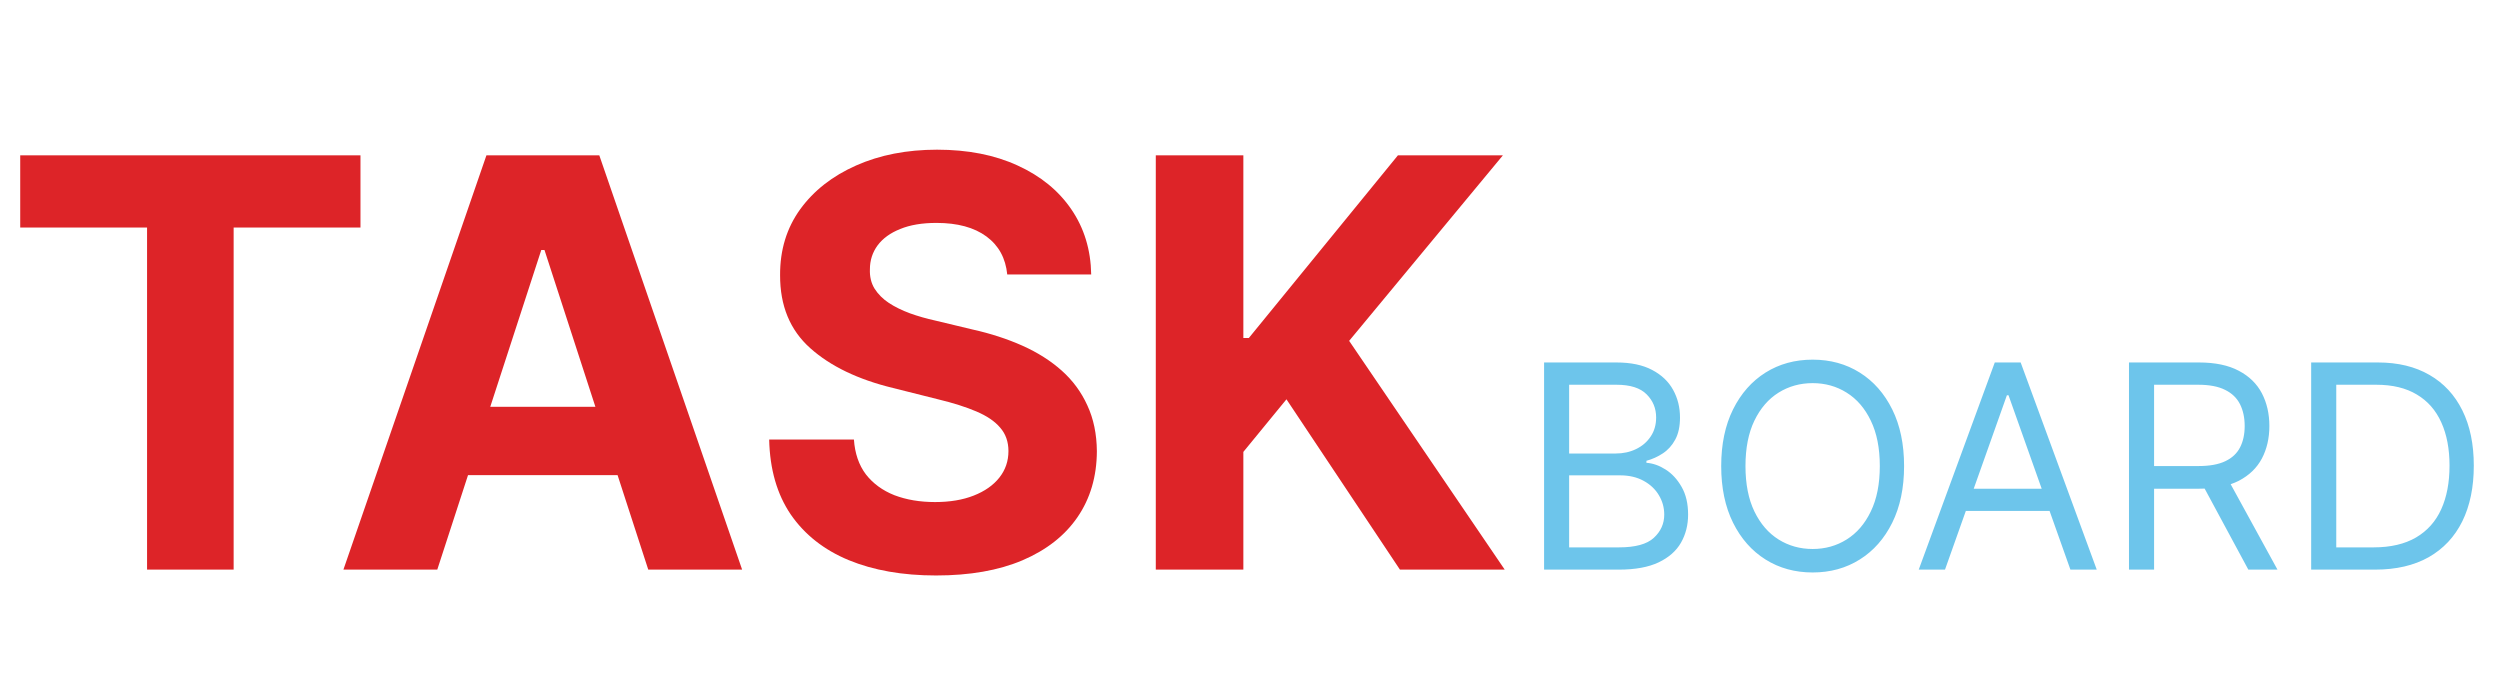 <svg width="79" height="22" viewBox="0 0 79 22" fill="none" xmlns="http://www.w3.org/2000/svg">
<path d="M0.639 7.191V4.909H11.391V7.191H7.383V18H4.647V7.191H0.639ZM13.818 18H10.852L15.371 4.909H18.938L23.451 18H20.485L17.206 7.901H17.104L13.818 18ZM13.633 12.854H20.638V15.015H13.633V12.854ZM31.829 8.674C31.778 8.158 31.559 7.758 31.171 7.472C30.783 7.187 30.257 7.044 29.592 7.044C29.14 7.044 28.759 7.108 28.448 7.236C28.137 7.359 27.898 7.532 27.732 7.754C27.57 7.975 27.489 8.227 27.489 8.508C27.48 8.742 27.529 8.947 27.636 9.121C27.747 9.296 27.898 9.447 28.09 9.575C28.282 9.699 28.503 9.808 28.755 9.901C29.006 9.991 29.274 10.068 29.56 10.131L30.736 10.413C31.307 10.54 31.831 10.711 32.309 10.924C32.786 11.137 33.199 11.399 33.549 11.71C33.898 12.021 34.169 12.388 34.36 12.81C34.556 13.232 34.657 13.715 34.661 14.261C34.657 15.062 34.452 15.756 34.047 16.345C33.647 16.928 33.067 17.382 32.309 17.706C31.554 18.026 30.645 18.185 29.579 18.185C28.522 18.185 27.602 18.023 26.818 17.7C26.038 17.376 25.429 16.896 24.99 16.261C24.555 15.622 24.327 14.832 24.306 13.89H26.984C27.014 14.329 27.14 14.695 27.361 14.989C27.587 15.279 27.887 15.499 28.262 15.648C28.642 15.793 29.07 15.865 29.547 15.865C30.016 15.865 30.423 15.797 30.768 15.661C31.117 15.524 31.388 15.335 31.58 15.092C31.772 14.849 31.867 14.57 31.867 14.254C31.867 13.96 31.78 13.713 31.605 13.513C31.435 13.312 31.184 13.142 30.851 13.001C30.523 12.861 30.12 12.733 29.643 12.618L28.218 12.26C27.114 11.992 26.242 11.572 25.603 11.001C24.964 10.43 24.647 9.661 24.651 8.693C24.647 7.901 24.858 7.208 25.284 6.616C25.714 6.023 26.304 5.561 27.054 5.229C27.804 4.896 28.657 4.73 29.611 4.73C30.583 4.73 31.431 4.896 32.155 5.229C32.884 5.561 33.451 6.023 33.855 6.616C34.26 7.208 34.469 7.894 34.482 8.674H31.829ZM36.523 18V4.909H39.29V10.681H39.463L44.174 4.909H47.491L42.633 10.771L47.549 18H44.238L40.652 12.618L39.29 14.28V18H36.523Z" fill="#DD2428"/>
<path d="M48.793 18V11.454H51.081C51.537 11.454 51.913 11.533 52.209 11.691C52.505 11.847 52.726 12.056 52.871 12.321C53.016 12.583 53.088 12.874 53.088 13.193C53.088 13.474 53.038 13.707 52.938 13.89C52.84 14.073 52.71 14.218 52.548 14.325C52.388 14.431 52.215 14.51 52.027 14.561V14.625C52.227 14.638 52.429 14.708 52.631 14.836C52.834 14.964 53.003 15.147 53.139 15.386C53.276 15.624 53.344 15.916 53.344 16.261C53.344 16.59 53.269 16.885 53.12 17.147C52.971 17.409 52.735 17.616 52.414 17.77C52.092 17.923 51.673 18 51.158 18H48.793ZM49.585 17.297H51.158C51.675 17.297 52.043 17.197 52.26 16.996C52.48 16.794 52.59 16.549 52.59 16.261C52.59 16.04 52.533 15.835 52.42 15.648C52.307 15.458 52.146 15.307 51.938 15.194C51.729 15.079 51.481 15.021 51.196 15.021H49.585V17.297ZM49.585 14.331H51.055C51.294 14.331 51.509 14.284 51.701 14.19C51.895 14.097 52.048 13.964 52.161 13.794C52.276 13.624 52.334 13.423 52.334 13.193C52.334 12.905 52.234 12.662 52.033 12.461C51.833 12.259 51.516 12.158 51.081 12.158H49.585V14.331ZM60.169 14.727C60.169 15.418 60.044 16.014 59.795 16.517C59.546 17.02 59.204 17.408 58.769 17.68C58.334 17.953 57.838 18.09 57.28 18.09C56.721 18.09 56.225 17.953 55.79 17.68C55.356 17.408 55.014 17.02 54.764 16.517C54.515 16.014 54.39 15.418 54.39 14.727C54.39 14.037 54.515 13.44 54.764 12.938C55.014 12.435 55.356 12.047 55.79 11.774C56.225 11.501 56.721 11.365 57.28 11.365C57.838 11.365 58.334 11.501 58.769 11.774C59.204 12.047 59.546 12.435 59.795 12.938C60.044 13.44 60.169 14.037 60.169 14.727ZM59.402 14.727C59.402 14.161 59.307 13.682 59.117 13.292C58.93 12.902 58.675 12.607 58.353 12.407C58.034 12.207 57.676 12.107 57.28 12.107C56.883 12.107 56.524 12.207 56.203 12.407C55.883 12.607 55.628 12.902 55.439 13.292C55.251 13.682 55.157 14.161 55.157 14.727C55.157 15.294 55.251 15.772 55.439 16.162C55.628 16.552 55.883 16.847 56.203 17.048C56.524 17.248 56.883 17.348 57.28 17.348C57.676 17.348 58.034 17.248 58.353 17.048C58.675 16.847 58.93 16.552 59.117 16.162C59.307 15.772 59.402 15.294 59.402 14.727ZM61.462 18H60.632L63.035 11.454H63.853L66.257 18H65.425L63.469 12.49H63.418L61.462 18ZM61.769 15.443H65.119V16.146H61.769V15.443ZM67.276 18V11.454H69.488C69.999 11.454 70.419 11.542 70.747 11.717C71.075 11.889 71.318 12.127 71.476 12.429C71.633 12.732 71.712 13.076 71.712 13.462C71.712 13.847 71.633 14.189 71.476 14.488C71.318 14.786 71.076 15.02 70.75 15.191C70.424 15.359 70.007 15.443 69.5 15.443H67.711V14.727H69.475C69.824 14.727 70.106 14.676 70.319 14.574C70.534 14.472 70.689 14.327 70.785 14.139C70.883 13.95 70.932 13.724 70.932 13.462C70.932 13.2 70.883 12.97 70.785 12.774C70.687 12.579 70.531 12.427 70.315 12.321C70.1 12.212 69.816 12.158 69.462 12.158H68.069V18H67.276ZM70.357 15.06L71.968 18H71.047L69.462 15.06H70.357ZM75.053 18H73.033V11.454H75.142C75.777 11.454 76.32 11.586 76.772 11.848C77.224 12.108 77.57 12.482 77.811 12.97C78.052 13.455 78.172 14.037 78.172 14.714C78.172 15.396 78.051 15.983 77.808 16.476C77.565 16.966 77.211 17.343 76.747 17.607C76.282 17.869 75.718 18 75.053 18ZM73.826 17.297H75.002C75.543 17.297 75.991 17.192 76.347 16.984C76.703 16.775 76.968 16.478 77.143 16.092C77.318 15.706 77.405 15.247 77.405 14.714C77.405 14.186 77.319 13.731 77.146 13.35C76.974 12.966 76.716 12.672 76.373 12.468C76.03 12.261 75.603 12.158 75.091 12.158H73.826V17.297Z" fill="#6DC5EB"/>
</svg>
